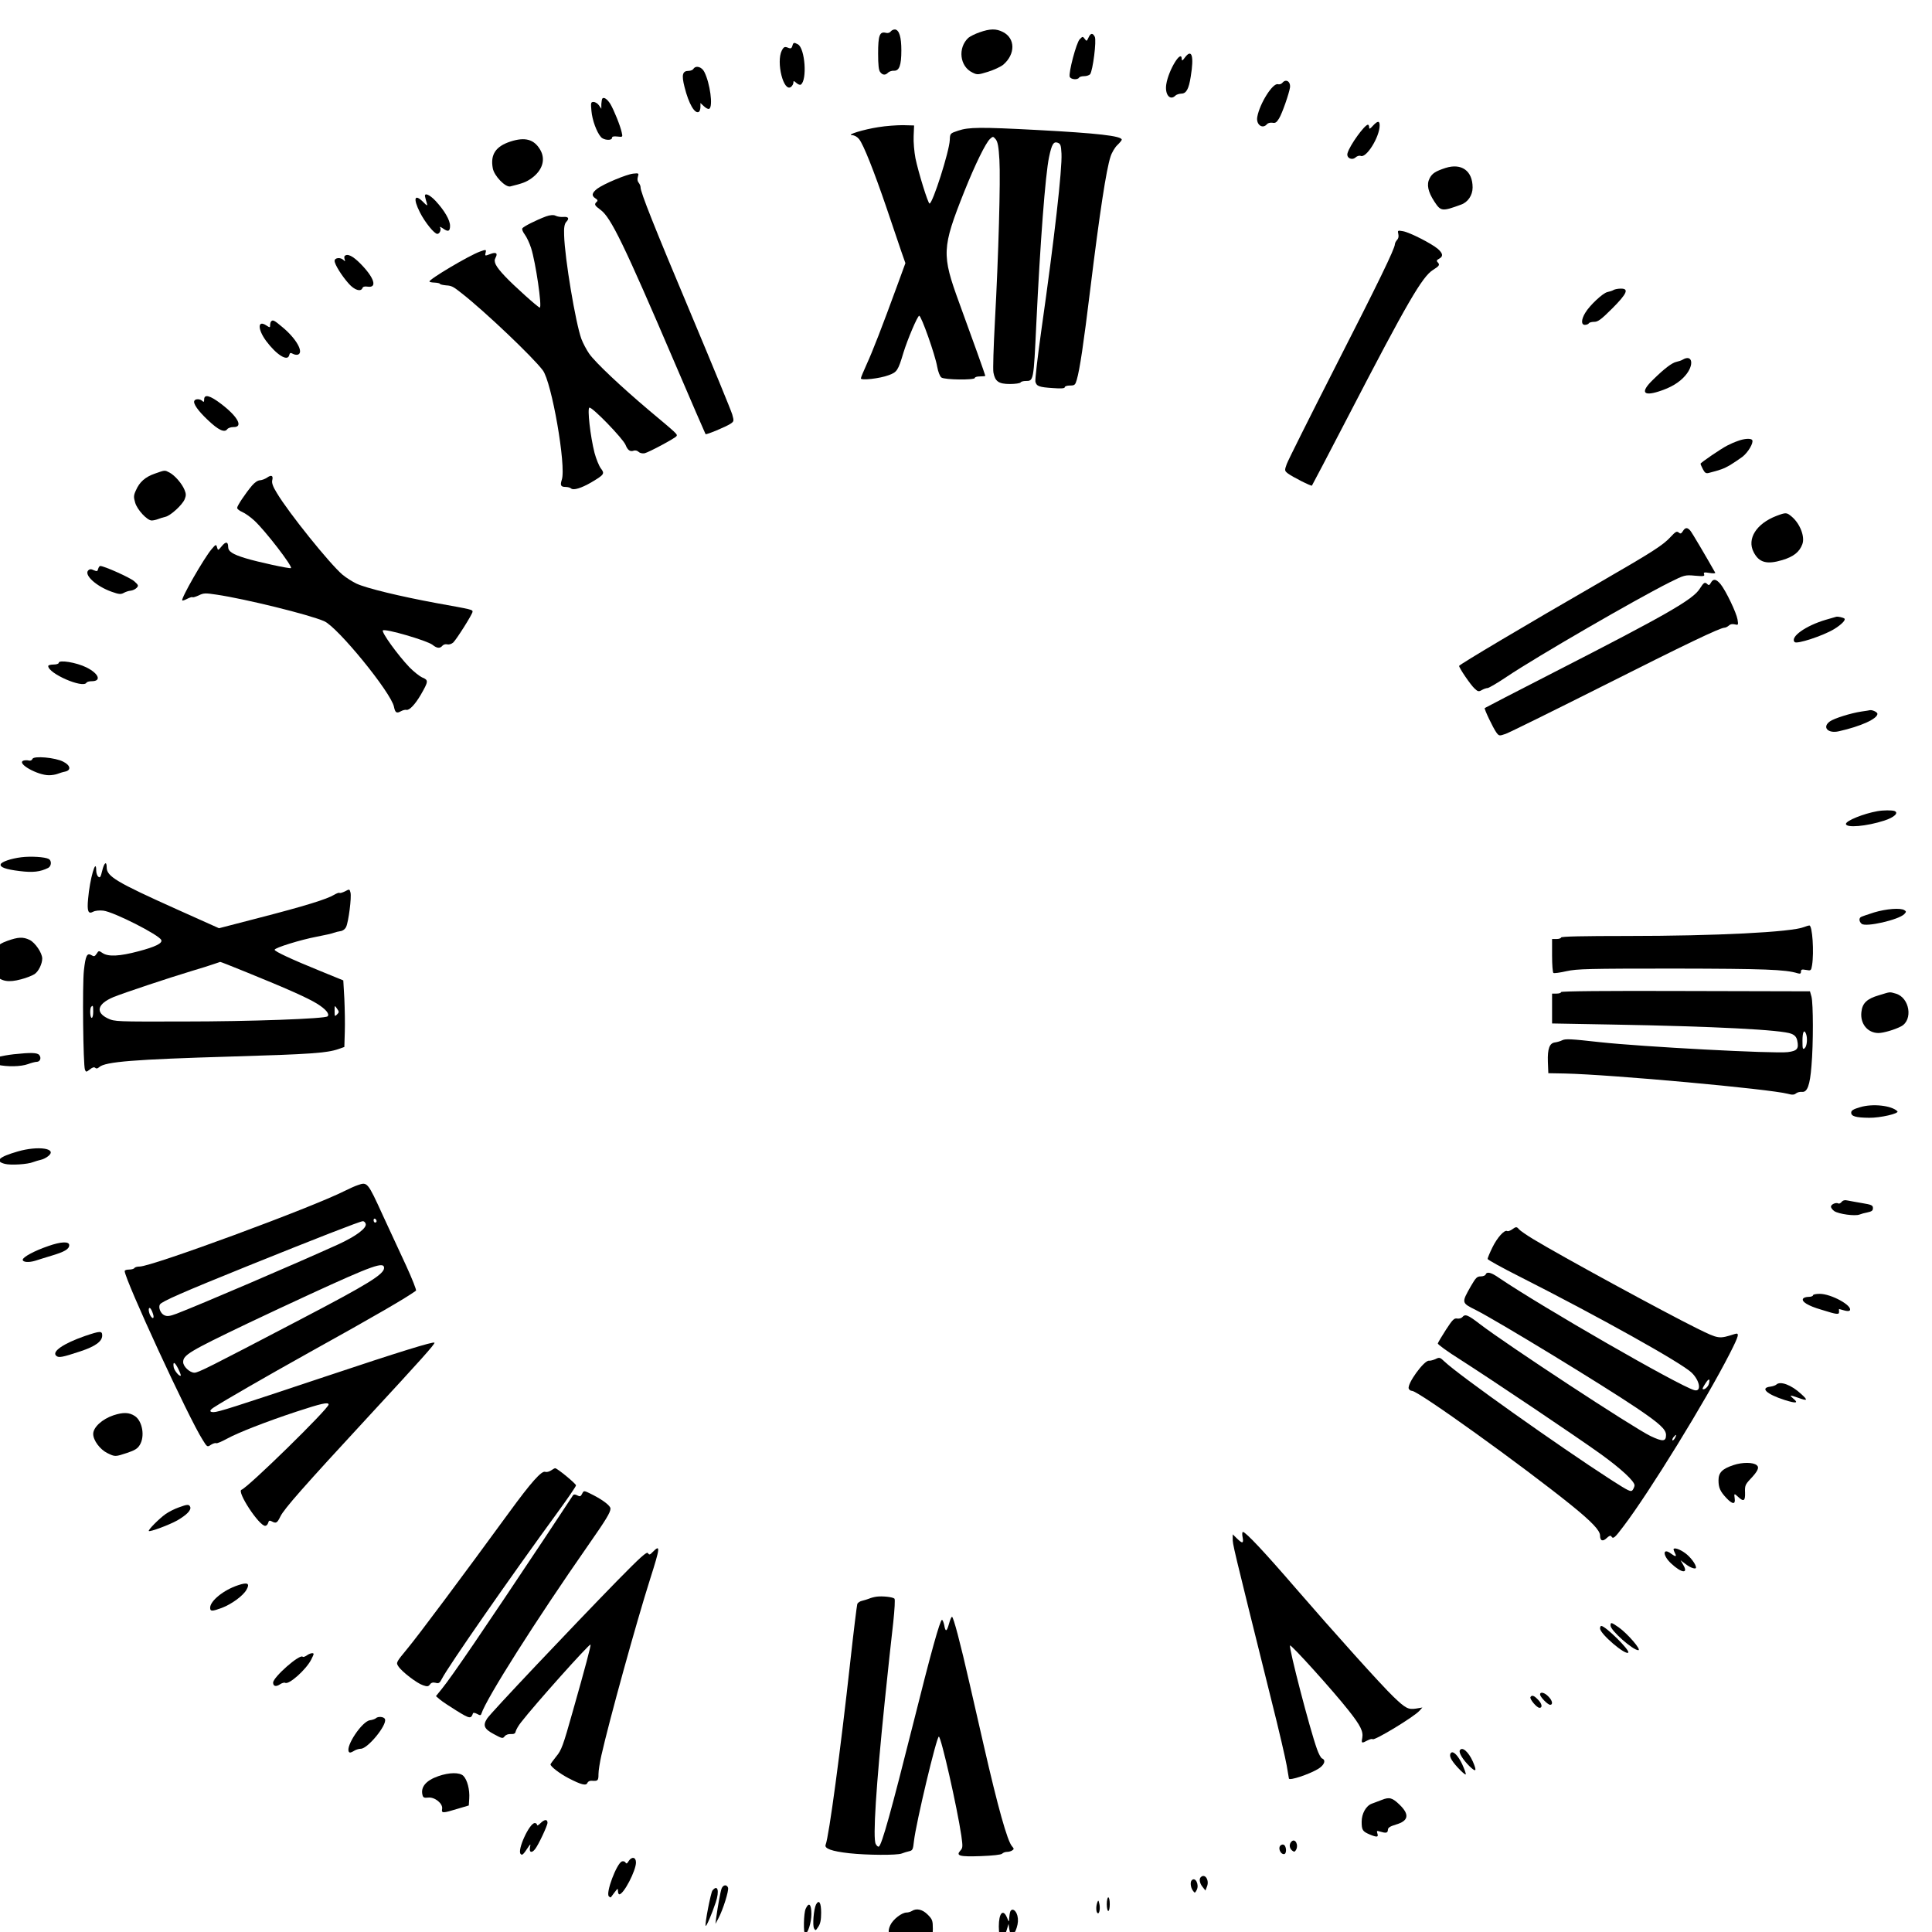 <?xml version="1.0" encoding="UTF-8" standalone="no"?>
<svg
   xmlns:dc="http://purl.org/dc/elements/1.1/"
   xmlns:cc="http://creativecommons.org/ns#"
   xmlns:rdf="http://www.w3.org/1999/02/22-rdf-syntax-ns#"
   xmlns:svg="http://www.w3.org/2000/svg"
   xmlns="http://www.w3.org/2000/svg"
   xmlns:sodipodi="http://sodipodi.sourceforge.net/DTD/sodipodi-0.dtd"
   xmlns:inkscape="http://www.inkscape.org/namespaces/inkscape"
   width="600"
   height="600"
   viewBox="0 0 158.75 158.75"
   version="1.1"
   id="svg8"
   inkscape:version="1.0.2-2 (e86c870879, 2021-01-15)"
   sodipodi:docname="bg_roman.svg">
  <defs
     id="defs2" />
  <sodipodi:namedview
     id="base"
     pagecolor="#ffffff"
     bordercolor="#666666"
     borderopacity="1.0"
     inkscape:pageopacity="0.0"
     inkscape:pageshadow="2"
     inkscape:zoom="0.7"
     inkscape:cx="245.18714"
     inkscape:cy="507.19871"
     inkscape:document-units="mm"
     inkscape:current-layer="g999"
     inkscape:document-rotation="0"
     showgrid="false"
     inkscape:snap-global="false"
     inkscape:window-width="1450"
     inkscape:window-height="1030"
     inkscape:window-x="128"
     inkscape:window-y="0"
     inkscape:window-maximized="0"
     units="px" />
  <g
     inkscape:label="Katman 1"
     inkscape:groupmode="layer"
     id="layer1">
    <g
       transform="matrix(0.035,0,0,-0.035,-106.295,331.42)"
       fill="#000000"
       stroke="none"
       id="g999">
      <g
         id="g1180"
         transform="matrix(0.352,0,0,0.356,3012.93,4893.708)">
        <path
           d="m 6010,12646 c -7,-10 -21,-14 -34,-10 -41,10 -51,-18 -51,-136 0,-76 4,-112 14,-123 16,-21 35,-22 53,-3 8,7 25,13 38,12 36,-2 50,35 50,134 0,88 -14,133 -41,138 -9,1 -22,-4 -29,-12 z"
           id="path835" />
        <path
           d="m 6601,12639 c -30,-10 -63,-27 -74,-36 -72,-66 -58,-189 27,-229 32,-16 38,-15 104,5 39,12 85,33 102,47 81,69 81,173 -2,215 -45,23 -86,23 -157,-2 z"
           id="path837" />
        <path
           d="m 7328,12604 c -11,-24 -13,-25 -25,-8 -13,17 -14,17 -33,-2 -23,-22 -76,-223 -67,-248 7,-18 52,-22 62,-6 3,6 19,10 34,10 16,0 34,6 40,13 18,23 44,223 31,247 -14,27 -28,25 -42,-6 z"
           id="path839" />
        <path
           d="m 5353,12549 c -4,-14 -11,-18 -22,-14 -29,12 -34,10 -48,-15 -40,-77 12,-281 62,-240 8,7 15,19 15,28 0,13 3,12 19,-2 11,-10 24,-15 30,-12 44,28 29,240 -19,266 -26,14 -31,13 -37,-11 z"
           id="path841" />
        <path
           d="m 7971,12473 c -16,-22 -20,-24 -21,-10 -1,68 -88,-72 -103,-166 -11,-68 25,-111 61,-75 7,7 24,12 39,13 33,0 50,29 63,112 23,137 7,187 -39,126 z"
           id="path843" />
        <path
           d="m 4693,12398 c -4,-7 -19,-13 -32,-13 -41,0 -48,-26 -27,-107 28,-111 69,-180 96,-163 5,3 10,18 10,32 v 26 l 24,-22 c 14,-13 29,-20 35,-16 26,16 5,169 -33,243 -17,34 -57,45 -73,20 z"
           id="path845" />
        <path
           d="m 8621,12306 c -7,-8 -20,-12 -30,-9 -34,9 -121,-127 -137,-215 -10,-51 35,-84 65,-48 6,7 22,11 36,9 19,-4 28,2 44,28 21,33 67,165 73,204 5,40 -27,60 -51,31 z"
           id="path847" />
        <path
           d="m 4086,12203 c -3,-4 -6,-20 -7,-37 v -31 l -16,23 c -8,12 -25,22 -36,22 -18,0 -19,-5 -14,-59 5,-60 35,-141 64,-173 19,-21 73,-24 73,-5 0,9 11,12 36,9 36,-4 36,-4 29,27 -9,43 -52,148 -76,188 -20,31 -42,47 -53,36 z"
           id="path849" />
        <path
           d="m 9225,12023 c -20,-22 -25,-24 -25,-10 0,9 -4,17 -8,17 -22,0 -121,-135 -136,-187 -10,-31 28,-51 53,-29 10,9 25,14 35,10 38,-15 126,126 126,201 0,32 -13,32 -45,-2 z"
           id="path851" />
        <path
           d="m 5928,12014 c -100,-15 -220,-52 -176,-53 16,-1 34,-11 46,-26 30,-37 100,-213 182,-450 39,-115 84,-246 99,-289 l 28,-79 -54,-146 c -102,-276 -165,-436 -204,-520 -21,-46 -39,-88 -39,-94 0,-15 126,-1 185,21 56,20 63,30 99,149 27,87 94,243 105,243 14,0 106,-256 120,-336 6,-33 18,-64 28,-71 21,-16 223,-18 223,-3 0,6 16,10 35,10 19,0 35,2 35,4 0,5 -88,249 -174,481 -118,319 -116,362 34,735 72,178 142,319 171,346 20,18 21,18 39,-3 13,-17 19,-49 24,-135 8,-131 -6,-632 -30,-1064 -9,-165 -14,-317 -10,-338 11,-59 35,-76 110,-76 36,0 68,5 71,10 3,6 19,10 34,10 53,0 53,-3 71,375 26,536 60,983 85,1101 18,85 30,105 58,95 19,-7 22,-17 25,-72 5,-102 -46,-551 -134,-1162 -25,-176 -43,-329 -40,-342 8,-30 25,-36 119,-42 54,-4 77,-2 77,6 0,6 15,11 35,11 31,0 35,4 45,38 20,68 45,233 90,597 63,507 107,790 135,874 8,26 29,61 45,76 17,16 30,32 30,36 0,25 -163,43 -562,64 -381,20 -459,19 -528,-4 -55,-18 -55,-18 -57,-62 -3,-75 -114,-419 -135,-419 -10,0 -74,204 -94,299 -8,42 -14,108 -12,146 l 3,70 -75,2 c -41,0 -114,-5 -162,-13 z"
           id="path853" />
        <path
           d="m 3473,11919 c -99,-32 -135,-86 -118,-176 9,-51 85,-128 117,-120 82,20 104,28 139,52 76,53 99,127 59,192 -41,67 -100,83 -197,52 z"
           id="path855" />
        <path
           d="m 9710,11745 c -68,-22 -90,-36 -107,-69 -21,-40 -11,-88 32,-153 43,-65 51,-66 178,-20 46,16 77,62 77,113 0,110 -74,162 -180,129 z"
           id="path857" />
        <path
           d="m 2904,11553 c 2,-10 7,-28 11,-40 6,-20 3,-20 -24,7 -58,58 -69,24 -22,-68 33,-65 96,-142 116,-142 16,0 28,28 18,43 -3,6 4,3 18,-6 36,-26 49,-21 49,16 0,38 -37,101 -97,165 -41,43 -78,57 -69,25 z"
           id="path861" />
        <path
           d="m 2367,11164 c -3,-3 -3,-13 0,-22 5,-14 3,-15 -8,-4 -20,19 -59,15 -59,-6 0,-23 47,-98 95,-151 38,-42 80,-55 91,-28 3,9 16,12 34,9 67,-10 45,59 -48,152 -51,51 -87,68 -105,50 z"
           id="path863" />
        <path
           d="m 10830,10940 c -8,-5 -27,-11 -42,-14 -30,-7 -117,-87 -147,-137 -27,-44 -28,-79 -2,-79 11,0 23,5 26,10 3,6 20,10 37,10 24,0 46,16 119,88 99,98 114,132 57,131 -18,0 -40,-4 -48,-9 z"
           id="path865" />
        <path
           d="m 1877,10733 c -4,-3 -7,-15 -7,-25 0,-17 -2,-17 -25,-2 -59,39 -60,-24 -1,-103 69,-91 142,-136 153,-94 4,17 9,19 25,10 11,-6 26,-8 34,-5 40,15 -12,106 -104,181 -55,46 -64,50 -75,38 z"
           id="path867" />
        <path
           d="m 11290,10480 c -8,-5 -27,-11 -41,-14 -29,-6 -80,-44 -156,-118 -84,-80 -68,-111 39,-77 80,25 137,59 176,104 62,70 49,145 -18,105 z"
           id="path869" />
        <path
           d="m 1430,10218 c 0,-17 -3,-19 -12,-10 -14,14 -45,16 -53,2 -11,-17 23,-66 90,-128 70,-66 111,-85 129,-60 6,8 24,14 41,14 68,-2 31,68 -82,153 -74,56 -113,66 -113,29 z"
           id="path871" />
        <path
           d="m 11658,9944 c -21,-7 -53,-21 -70,-30 -43,-22 -178,-113 -178,-120 0,-3 7,-19 16,-36 12,-23 20,-29 37,-25 79,20 102,28 144,52 26,16 64,41 84,56 38,30 74,92 64,109 -8,13 -52,11 -97,-6 z"
           id="path873" />
        <path
           d="m 1101,9729 c -64,-22 -102,-55 -126,-110 -16,-34 -16,-45 -5,-82 14,-47 80,-117 110,-117 10,0 29,4 42,9 13,5 35,12 49,15 34,7 113,78 129,116 10,24 10,36 -1,62 -17,41 -64,95 -100,114 -33,17 -29,17 -98,-7 z"
           id="path875" />
        <path
           d="m 1850,9703 c -13,-9 -34,-17 -48,-18 -14,0 -36,-15 -53,-35 -45,-53 -99,-133 -99,-147 0,-7 15,-19 34,-27 19,-8 56,-34 81,-57 74,-68 256,-302 244,-313 -6,-6 -225,41 -303,65 -87,26 -116,45 -116,75 0,35 -16,37 -43,4 -24,-29 -25,-29 -31,-7 -6,21 -8,21 -37,-13 -50,-58 -206,-327 -195,-337 2,-3 17,2 34,11 16,8 32,13 34,10 3,-3 22,3 42,12 32,16 45,16 118,5 192,-28 619,-132 718,-175 89,-37 448,-472 466,-565 8,-39 18,-45 46,-29 13,7 29,11 37,9 20,-4 58,36 96,100 51,88 52,96 11,113 -19,8 -58,39 -87,68 -79,82 -188,232 -177,243 14,14 295,-67 331,-95 30,-24 50,-25 66,-6 7,8 21,12 32,9 11,-3 28,2 40,12 23,22 129,188 129,203 0,14 2,14 -240,57 -241,44 -469,98 -535,129 -27,13 -69,39 -93,59 -85,72 -358,407 -437,538 -27,43 -35,67 -31,84 8,31 -5,38 -34,18 z"
           id="path877" />
        <path
           d="m 11916,9450 c -134,-51 -197,-151 -152,-238 36,-70 88,-84 192,-53 74,22 114,53 133,104 19,49 -15,135 -69,181 -36,30 -39,30 -104,6 z"
           id="path879" />
        <path
           d="m 11292,9349 c -11,-17 -16,-18 -28,-8 -12,10 -21,5 -52,-28 -53,-57 -117,-97 -477,-303 -493,-281 -935,-541 -935,-549 0,-14 77,-126 103,-149 22,-21 28,-22 49,-10 12,7 30,13 38,13 8,0 67,34 130,76 201,133 858,509 1084,621 98,48 103,50 168,44 58,-5 67,-4 62,9 -5,13 0,15 36,9 25,-4 41,-3 38,2 -63,110 -154,263 -166,277 -20,23 -34,22 -50,-4 z"
           id="path881" />
        <path
           d="m 723,9101 c -4,-17 -8,-18 -29,-9 -18,9 -28,8 -37,-1 -30,-30 53,-105 156,-141 48,-17 61,-18 80,-8 12,7 33,14 46,15 13,1 31,9 40,18 15,15 13,19 -15,44 -27,24 -201,101 -227,101 -5,0 -11,-9 -14,-19 z"
           id="path883" />
        <path
           d="m 11479,9009 c -8,-15 -14,-18 -22,-10 -18,18 -25,13 -52,-29 -45,-71 -217,-169 -970,-550 -253,-128 -462,-235 -464,-237 -6,-4 56,-132 78,-162 17,-22 19,-23 62,-8 25,9 310,148 634,309 572,285 794,390 825,391 8,0 21,7 29,14 9,9 23,12 39,8 24,-6 25,-5 19,32 -8,46 -78,190 -113,233 -30,35 -49,38 -65,9 z"
           id="path885" />
        <path
           d="m 12315,8785 c -5,-1 -37,-11 -70,-20 -134,-39 -240,-114 -207,-147 15,-15 188,41 262,85 50,30 80,61 70,70 -8,7 -44,15 -55,12 z"
           id="path887" />
        <path
           d="m 460,8481 c 0,-6 -15,-11 -35,-11 -19,0 -35,-4 -35,-10 0,-49 231,-149 255,-110 3,6 19,10 35,10 67,0 48,50 -35,91 -67,33 -185,52 -185,30 z"
           id="path889" />
        <path
           d="m 12483,8160 c -69,-10 -182,-45 -210,-65 -54,-38 -13,-82 60,-65 145,32 257,82 257,115 0,11 -34,27 -50,24 -3,-1 -28,-5 -57,-9 z"
           id="path891" />
        <path
           d="m 285,7848 c -4,-10 -14,-14 -25,-11 -11,3 -27,2 -36,-1 -46,-18 94,-96 171,-96 19,0 44,4 57,9 13,5 35,12 51,15 41,9 36,41 -12,65 -53,28 -198,40 -206,19 z"
           id="path893" />
        <path
           d="m 12590,7503 c -92,-16 -210,-63 -210,-84 0,-28 138,-16 256,22 66,21 98,51 68,63 -17,6 -74,6 -114,-1 z"
           id="path895" />
        <path
           d="m 210,7199 c -67,-8 -132,-30 -137,-46 -7,-19 33,-34 127,-45 88,-11 137,-5 190,21 22,12 24,48 3,59 -25,13 -118,19 -183,11 z"
           id="path897" />
        <path
           d="m 750,7110 c -10,-42 -15,-49 -26,-39 -8,6 -14,25 -14,41 0,90 -43,-57 -54,-187 -8,-83 1,-103 34,-85 13,7 42,10 67,7 68,-7 375,-161 387,-194 9,-21 -40,-45 -152,-74 -125,-33 -201,-37 -239,-12 -25,17 -27,17 -40,-4 -12,-18 -18,-20 -34,-10 -30,18 -40,-2 -51,-100 -11,-95 -5,-626 7,-655 7,-17 9,-16 33,2 17,14 29,17 36,10 6,-6 15,-5 26,5 40,36 233,51 885,70 519,15 634,23 710,49 l 40,14 3,99 c 2,54 0,152 -3,219 l -7,121 -156,63 c -187,75 -302,128 -302,139 0,13 173,66 280,86 52,10 104,21 115,26 11,4 31,9 45,11 15,2 30,13 37,28 16,34 37,195 29,226 -6,24 -7,24 -37,8 -17,-8 -33,-13 -36,-10 -4,3 -20,-3 -37,-13 -46,-28 -196,-74 -498,-151 l -269,-69 -282,125 c -403,179 -467,217 -467,276 0,45 -17,32 -30,-22 z m 962,-669 c 264,-106 406,-168 470,-207 59,-36 87,-69 71,-84 -16,-16 -514,-34 -963,-34 -445,-1 -456,-1 -502,20 -85,40 -71,96 37,141 67,27 364,125 525,173 58,17 123,37 145,45 22,7 41,14 42,14 2,1 80,-30 175,-68 z M 690,6180 c 0,-22 -4,-40 -10,-40 -11,0 -14,63 -3,73 11,12 13,8 13,-33 z m 1626,-18 c -15,-15 -16,-13 -16,23 0,39 0,39 16,16 15,-21 15,-24 0,-39 z"
           id="path899" />
        <path
           d="m 12567,6835 c -42,-13 -82,-27 -87,-30 -15,-9 -12,-31 5,-45 28,-23 245,26 284,64 14,15 14,18 1,26 -26,17 -122,9 -203,-15 z"
           id="path901" />
        <path
           d="m 12101,6739 c -85,-34 -589,-59 -1183,-59 -286,0 -438,-3 -438,-10 0,-5 -13,-10 -30,-10 h -30 v -109 c 0,-61 4,-112 9,-115 5,-3 44,2 88,12 70,15 144,17 718,17 602,-1 741,-6 823,-31 17,-5 22,-2 22,11 0,14 6,16 34,11 32,-6 34,-5 40,31 14,86 2,263 -18,262 -6,0 -22,-5 -35,-10 z"
           id="path903" />
        <path
           d="M 118,6648 C 45,6623 18,6588 12,6510 c -4,-51 -1,-59 25,-87 40,-43 89,-51 171,-29 36,9 76,25 90,34 27,17 52,68 52,103 0,37 -47,105 -84,123 -44,21 -77,19 -148,-6 z"
           id="path905" />
        <path
           d="m 10480,6310 c 0,-6 -13,-10 -30,-10 h -30 v -98 -99 l 393,-7 c 692,-12 1141,-35 1203,-61 23,-9 34,-22 39,-44 12,-55 0,-69 -63,-77 -91,-11 -970,35 -1256,66 -190,21 -227,23 -249,12 -12,-6 -33,-12 -47,-14 -37,-4 -51,-41 -48,-128 l 3,-75 110,-2 c 312,-7 1365,-102 1488,-134 29,-8 42,-7 54,3 9,7 26,11 39,10 36,-5 54,43 64,171 13,147 12,413 0,457 l -10,35 -830,2 c -532,2 -830,-1 -830,-7 z m 1634,-276 c 11,-29 6,-81 -9,-94 -13,-11 -15,-5 -15,49 0,58 11,79 24,45 z"
           id="path907" />
        <path
           d="m 12600,6289 c -80,-23 -111,-52 -117,-111 -9,-77 42,-138 114,-138 33,0 109,22 151,44 81,42 57,190 -36,216 -44,12 -32,13 -112,-11 z"
           id="path909" />
        <path
           d="m 160,5900 c -36,-4 -81,-12 -101,-17 -75,-21 -78,-37 -9,-52 69,-15 157,-13 205,4 22,8 48,15 58,15 23,0 33,26 17,45 -13,16 -56,17 -170,5 z"
           id="path911" />
        <path
           d="m 12475,5551 c -46,-13 -60,-22 -60,-36 0,-24 30,-33 120,-34 73,-1 202,28 188,43 -38,38 -165,52 -248,27 z"
           id="path913" />
        <path
           d="m 187,5259 c -127,-36 -156,-64 -86,-82 39,-10 153,-3 189,12 14,5 37,12 51,15 15,3 37,14 50,25 62,50 -68,69 -204,30 z"
           id="path915" />
        <path
           d="m 2455,5037 c -16,-5 -55,-22 -85,-37 -221,-111 -1289,-500 -1370,-500 -16,0 -32,-4 -35,-10 -3,-5 -19,-10 -36,-10 -16,0 -29,-4 -29,-10 0,-54 428,-972 520,-1113 30,-48 31,-49 56,-32 13,8 29,13 34,10 5,-3 38,11 73,30 74,40 260,112 462,178 166,54 215,65 215,47 0,-27 -537,-547 -581,-562 -33,-12 117,-238 158,-238 8,0 17,9 20,20 4,15 9,17 23,10 30,-16 37,-12 59,33 26,51 154,195 586,657 346,370 447,481 441,488 -9,8 -230,-59 -726,-223 -615,-203 -716,-235 -747,-235 -29,0 -29,11 0,30 80,51 340,199 637,363 452,248 646,360 713,408 4,3 -25,77 -66,165 -41,87 -111,237 -156,333 -101,219 -103,220 -166,198 z m 125,-238 c 0,-5 -4,-9 -10,-9 -5,0 -10,7 -10,16 0,8 5,12 10,9 6,-3 10,-10 10,-16 z m -73,-16 c 11,-28 -64,-83 -183,-137 -306,-137 -928,-400 -1078,-457 -46,-17 -63,-19 -82,-10 -25,11 -41,52 -29,71 12,20 156,82 589,255 449,179 744,293 764,294 7,1 16,-7 19,-16 z m 123,-292 c 0,-42 -107,-107 -560,-341 -611,-316 -679,-350 -705,-350 -31,0 -75,41 -75,70 0,46 39,70 430,255 113,53 300,140 415,192 420,191 495,217 495,174 z M 1088,4190 c 12,-33 -1,-41 -18,-11 -12,24 -13,54 -1,47 5,-3 14,-19 19,-36 z m 186,-409 c -8,-9 -42,31 -47,54 -7,41 6,38 29,-7 12,-24 20,-45 18,-47 z"
           id="path917" />
        <path
           d="m 12351,4926 c -7,-9 -17,-13 -22,-10 -15,9 -49,-6 -49,-21 0,-8 10,-21 23,-30 30,-19 138,-34 168,-22 13,5 35,11 48,13 33,7 41,12 41,29 0,19 -8,23 -76,34 -32,5 -73,13 -90,16 -21,5 -34,2 -43,-9 z"
           id="path919" />
        <path
           d="m 10152,4744 c -12,-8 -26,-13 -31,-10 -18,11 -67,-43 -99,-108 -18,-36 -32,-70 -32,-76 0,-5 96,-58 213,-116 527,-264 1080,-569 1148,-634 56,-54 67,-129 17,-115 -103,29 -1020,551 -1303,741 -52,36 -80,42 -88,22 -2,-7 -17,-13 -33,-13 -25,0 -33,-9 -66,-65 -63,-110 -63,-109 34,-157 146,-73 846,-495 1071,-645 156,-104 197,-142 197,-179 0,-44 -22,-45 -103,-7 -117,56 -957,601 -1139,739 -80,61 -98,68 -117,45 -6,-7 -22,-11 -34,-9 -20,4 -31,-7 -75,-74 -28,-43 -52,-83 -54,-90 -2,-6 65,-54 147,-105 212,-134 774,-507 940,-625 136,-97 225,-179 225,-206 0,-7 -6,-21 -12,-30 -12,-16 -25,-9 -144,66 -351,224 -1018,692 -1111,780 -30,28 -34,30 -60,17 -16,-7 -35,-12 -44,-11 -32,4 -147,-152 -135,-184 3,-8 13,-15 22,-15 42,0 741,-497 1065,-756 136,-109 189,-165 189,-198 0,-35 18,-42 45,-16 15,14 25,18 30,11 12,-20 22,-12 82,67 171,222 548,828 707,1136 63,122 68,142 34,131 -106,-33 -105,-34 -251,37 -217,106 -912,480 -1093,589 -45,27 -87,56 -94,64 -16,19 -20,19 -48,-1 z m 1314,-1017 c -5,-21 -33,-44 -42,-34 -2,1 6,17 18,35 23,36 34,36 24,-1 z m -226,-358 c -7,-11 -14,-18 -17,-15 -3,3 0,12 7,21 18,21 23,19 10,-6 z"
           id="path921" />
        <path
           d="m 390,4635 c -92,-31 -170,-73 -170,-90 0,-17 41,-20 86,-6 16,5 63,20 104,32 89,26 120,44 120,70 0,26 -54,24 -140,-6 z"
           id="path923" />
        <path
           d="m 12160,4310 c 0,-5 -13,-10 -29,-10 -17,0 -33,-5 -37,-12 -12,-19 33,-47 120,-72 110,-34 121,-35 120,-13 -1,9 -1,17 0,17 0,0 16,-4 33,-9 21,-6 35,-6 39,0 19,31 -124,109 -201,109 -25,0 -45,-4 -45,-10 z"
           id="path925" />
        <path
           d="m 635,4042 c -145,-50 -224,-104 -191,-131 16,-14 39,-10 161,30 98,32 145,65 145,104 0,32 -13,31 -115,-3 z"
           id="path927" />
        <path
           d="m 11915,3721 c -6,-5 -23,-11 -39,-13 -71,-8 -25,-50 95,-88 77,-24 95,-21 58,9 -29,25 -24,25 31,6 64,-23 69,-18 22,24 -66,61 -141,88 -167,62 z"
           id="path929" />
        <path
           d="m 825,3519 c -75,-25 -135,-79 -135,-123 0,-42 45,-102 94,-126 52,-25 52,-25 132,1 51,17 70,28 85,53 35,57 17,157 -33,190 -38,25 -78,26 -143,5 z"
           id="path931" />
        <path
           d="m 11631,3191 c -77,-25 -101,-50 -101,-101 0,-48 11,-73 53,-117 40,-42 61,-43 55,-3 -5,35 -4,36 24,10 36,-33 47,-26 45,30 -2,44 2,53 34,87 51,53 63,78 44,93 -24,20 -96,20 -154,1 z"
           id="path933" />
        <path
           d="m 3743,3155 c -12,-8 -29,-12 -38,-9 -24,10 -96,-71 -240,-266 -316,-428 -609,-816 -679,-899 -76,-91 -77,-93 -61,-117 22,-35 124,-112 164,-125 29,-10 36,-9 47,5 8,12 20,15 37,11 22,-6 28,-2 43,27 39,77 450,662 772,1098 67,91 122,170 122,177 0,11 -125,113 -139,113 -4,0 -16,-7 -28,-15 z"
           id="path935" />
        <path
           d="m 3950,3000 c -9,-17 -14,-18 -32,-9 -12,7 -23,7 -27,2 -3,-5 -89,-133 -190,-284 -407,-605 -617,-910 -685,-993 l -40,-49 26,-22 c 15,-13 66,-46 113,-75 87,-53 95,-54 108,-16 2,5 14,3 27,-4 20,-11 25,-11 29,1 33,101 366,620 711,1109 120,170 150,218 150,244 0,18 -48,55 -117,90 -63,31 -60,31 -73,6 z"
           id="path937" />
        <path
           d="m 1259,2911 c -26,-9 -64,-28 -86,-43 -44,-31 -119,-106 -112,-112 8,-7 136,40 190,70 64,37 94,68 86,89 -8,18 -18,18 -78,-4 z"
           id="path939" />
        <path
           d="m 8356,2715 c 8,-42 -1,-44 -38,-8 l -28,27 v -27 c 0,-41 -7,-14 258,-1067 50,-195 95,-389 102,-430 7,-41 14,-80 15,-87 5,-14 131,27 193,63 43,25 56,59 28,70 -8,3 -23,31 -34,62 -48,132 -187,662 -180,683 4,12 286,-297 389,-426 82,-102 101,-141 93,-184 -7,-35 -4,-37 35,-16 16,8 31,12 34,8 12,-11 276,147 313,188 l 19,21 -42,-7 c -52,-8 -70,1 -152,79 -83,79 -392,419 -652,716 -204,234 -333,370 -351,370 -5,0 -6,-16 -2,-35 z"
           id="path941" />
        <path
           d="m 4422,2618 c -19,-20 -24,-21 -32,-8 -8,12 -50,-26 -208,-185 -301,-305 -845,-873 -865,-906 -30,-46 -19,-69 46,-103 54,-29 59,-30 71,-14 8,10 24,16 41,15 22,-1 30,3 33,18 3,11 18,38 36,60 89,114 455,519 463,512 4,-4 -35,-150 -119,-442 -64,-225 -75,-255 -110,-296 -21,-26 -38,-49 -38,-52 0,-14 60,-60 120,-91 84,-43 118,-52 126,-31 4,9 16,15 28,14 42,-3 46,0 46,44 0,23 9,78 19,122 52,229 234,880 325,1163 68,211 70,232 18,180 z"
           id="path943" />
        <path
           d="m 11230,2634 c 0,-3 5,-14 10,-25 13,-23 3,-24 -24,-4 -59,45 -61,-9 -2,-63 69,-64 117,-70 81,-10 l -18,31 35,-26 c 31,-24 68,-36 68,-22 0,21 -37,70 -72,95 -37,27 -78,40 -78,24 z"
           id="path945" />
        <path
           d="m 1655,2398 c -95,-31 -185,-103 -185,-148 0,-25 12,-25 78,-1 64,24 141,79 164,119 25,43 8,52 -57,30 z"
           id="path947" />
        <path
           d="m 5915,2323 c -16,-2 -39,-8 -50,-13 -11,-4 -32,-11 -46,-14 -15,-3 -30,-13 -33,-22 -3,-9 -24,-177 -46,-374 -66,-593 -143,-1159 -165,-1213 -10,-25 40,-43 157,-56 119,-13 319,-14 350,-2 13,5 35,12 49,15 24,5 27,11 33,67 14,121 151,689 166,689 15,0 122,-466 150,-653 10,-71 10,-81 -6,-98 -32,-35 -7,-42 136,-37 80,3 135,9 142,16 7,7 21,12 33,12 11,0 27,4 35,10 12,8 12,11 -2,27 -31,34 -94,257 -188,663 -27,118 -70,303 -95,410 -62,270 -108,440 -117,440 -5,0 -13,-20 -20,-45 -15,-54 -24,-57 -32,-10 -4,19 -11,35 -15,35 -13,0 -74,-217 -191,-680 -149,-586 -210,-803 -230,-815 -5,-3 -14,4 -21,17 -20,37 2,378 60,938 25,237 41,388 57,524 9,84 13,151 8,156 -12,11 -81,18 -119,13 z"
           id="path949" />
        <path
           d="m 10810,2132 c 0,-32 149,-162 185,-162 24,0 -72,110 -131,151 -50,34 -54,35 -54,11 z"
           id="path951" />
        <path
           d="m 10740,2113 c 0,-35 169,-178 188,-159 14,14 -152,176 -180,176 -5,0 -8,-8 -8,-17 z"
           id="path953" />
        <path
           d="m 2114,1935 c -12,-8 -24,-12 -27,-8 -20,19 -197,-135 -197,-171 0,-24 19,-29 46,-11 13,9 29,13 34,10 25,-15 140,87 174,153 9,17 16,33 16,37 0,10 -26,5 -46,-10 z"
           id="path955" />
        <path
           d="m 10340,1678 c 0,-16 51,-68 67,-68 21,0 15,29 -12,55 -25,26 -55,33 -55,13 z"
           id="path957" />
        <path
           d="m 10276,1661 c -8,-12 42,-71 60,-71 22,0 17,28 -11,55 -25,26 -40,31 -49,16 z"
           id="path959" />
        <path
           d="m 2575,1521 c -6,-5 -23,-11 -39,-13 -52,-6 -164,-171 -141,-208 5,-8 14,-6 31,4 13,9 35,16 49,16 46,0 176,157 161,195 -6,17 -47,20 -61,6 z"
           id="path961" />
        <path
           d="m 9805,1310 c -9,-15 19,-61 64,-105 45,-43 51,-34 22,32 -29,63 -70,99 -86,73 z"
           id="path963" />
        <path
           d="m 9746,1293 c -16,-16 -2,-46 43,-95 27,-29 52,-51 55,-47 3,3 -8,33 -23,66 -27,57 -60,91 -75,76 z"
           id="path965" />
        <path
           d="m 2991,1139 c -81,-28 -118,-71 -105,-123 4,-18 11,-21 38,-18 44,5 100,-40 93,-75 -5,-29 4,-29 103,1 l 75,22 3,46 c 4,58 -13,123 -39,149 -24,24 -93,24 -168,-2 z"
           id="path967" />
        <path
           d="m 9285,983 c -22,-8 -52,-20 -67,-25 -39,-14 -68,-66 -68,-119 0,-55 6,-64 53,-84 49,-20 60,-19 52,6 -6,18 -4,20 17,13 40,-12 52,-10 53,11 0,14 13,23 53,35 85,24 93,66 25,131 -48,46 -68,52 -118,32 z"
           id="path969" />
        <path
           d="m 3672,828 c -12,-12 -22,-17 -22,-10 0,7 -7,12 -15,12 -36,0 -119,-180 -94,-204 10,-11 17,-5 53,49 13,19 14,18 9,-7 -6,-32 12,-38 34,-10 22,27 83,155 83,174 0,25 -21,23 -48,-4 z"
           id="path971" />
        <path
           d="m 8682,708 c -17,-17 -15,-43 4,-59 13,-10 17,-10 25,2 21,33 -4,82 -29,57 z"
           id="path973" />
        <path
           d="m 8603,674 c -7,-20 9,-49 28,-49 22,0 18,59 -4,63 -9,2 -20,-4 -24,-14 z"
           id="path975" />
        <path
           d="m 4261,579 c -10,-17 -15,-19 -21,-9 -4,7 -15,10 -24,7 -35,-14 -109,-208 -87,-230 6,-6 12,-9 14,-6 2,2 13,17 25,33 20,26 22,27 22,7 0,-11 4,-21 9,-21 29,0 111,156 111,210 0,36 -28,41 -49,9 z"
           id="path977" />
        <path
           d="m 8077,473 c -13,-12 -7,-41 12,-64 l 19,-24 11,28 c 16,42 -15,87 -42,60 z"
           id="path979" />
        <path
           d="m 8017,453 c -12,-11 -8,-48 7,-68 13,-18 14,-18 26,4 18,35 -9,88 -33,64 z"
           id="path981" />
        <path
           d="m 4881,398 c -8,-22 -24,-109 -36,-193 l -5,-40 20,37 c 30,55 71,184 64,202 -9,23 -33,19 -43,-6 z"
           id="path983" />
        <path
           d="m 4820,385 c -11,-14 -53,-226 -45,-233 5,-5 43,83 67,155 26,77 13,121 -22,78 z"
           id="path985" />
        <path
           d="m 7450,295 c 0,-25 5,-45 10,-45 6,0 10,20 10,45 0,25 -4,45 -10,45 -5,0 -10,-20 -10,-45 z"
           id="path987" />
        <path
           d="m 7387,307 c -10,-26 -9,-65 2,-71 12,-8 19,33 11,64 -5,22 -7,23 -13,7 z"
           id="path989" />
        <path
           d="m 5511,293 c -15,-29 -25,-138 -13,-158 9,-16 11,-15 28,11 14,20 19,46 19,93 0,66 -14,89 -34,54 z"
           id="path991" />
        <path
           d="m 5442,265 c -14,-29 -16,-165 -4,-165 18,0 42,73 42,130 0,66 -17,81 -38,35 z"
           id="path993" />
        <path
           d="m 6150,250 c -8,-5 -24,-10 -35,-10 -32,0 -91,-45 -109,-84 -22,-46 -8,-76 34,-76 20,0 31,-6 35,-20 8,-24 22,-25 46,-4 23,21 42,9 35,-21 -11,-42 32,-44 52,-2 9,18 11,19 11,5 1,-26 27,-22 50,8 16,20 21,41 21,86 0,55 -3,63 -34,94 -35,35 -75,44 -106,24 z m 83,-170 c -3,-11 -7,-20 -9,-20 -2,0 -4,9 -4,20 0,11 4,20 9,20 5,0 7,-9 4,-20 z"
           id="path995" />
        <path
           d="m 6806,245 c -3,-9 -6,-29 -7,-43 -1,-27 -1,-27 -15,6 -26,59 -54,28 -54,-60 0,-90 28,-104 52,-25 l 13,42 5,-35 c 7,-50 32,-45 49,9 10,31 11,55 5,80 -10,38 -37,53 -48,26 z"
           id="path997" />
        <path
           d="m 3824.529,11421.692 c -15.747,-1.423 -37.962,1.967 -50.636,7.997 -12.181,6.901 -38.717,4.693 -63.366,-4.33 -65.277,-23.934 -151.694,-66.926 -158.594,-79.107 -3.45,-6.091 3.686,-23.925 16.275,-40.251 12.589,-16.325 31.967,-57.185 42.383,-89.519 30.87,-95.641 73.891,-388.948 58.028,-392.604 -8.178,-2.263 -175.562,146.574 -231.6,205.902 -62.883,65.504 -78.75,96.329 -63.964,122.432 17.251,30.453 4.315,40.08 -35.443,24.675 -35.176,-13.404 -36.046,-12.911 -30.423,9.189 5.13,21.229 3.39,22.215 -38.601,6.926 -72.092,-25.821 -340.414,-182.985 -335.772,-197.107 0.262,-3.597 15.777,-6.64 35.005,-7.188 17.865,-0.926 34.251,-4.462 34.512,-8.057 1.132,-4.089 20.621,-8.233 42.459,-10.26 35.729,-1.851 47.041,-8.26 105.135,-53.811 153.257,-118.998 473.525,-419.952 538.47,-506.162 59.201,-76.06 157.156,-631.499 126.979,-721.289 -12.262,-37.877 -6.518,-48.026 25.73,-47.906 14.761,-0.317 30.654,-4.723 36.629,-10.406 15.43,-13.338 68.209,2.736 132.818,39.692 87.749,51.431 92.562,57.898 65.268,92.898 -12.589,16.326 -31.242,62.521 -42.181,102.048 -28.32,110.287 -49.227,294.525 -34.234,298.674 19.082,5.281 223.653,-203.699 241.176,-245.806 14.273,-35.669 31.182,-46.396 54.468,-37.75 10.034,3.51 24.187,0.09 32.279,-7.942 8.092,-8.032 25.348,-12.06 40.718,-9.274 30.856,7.806 204.905,99.994 212.298,113.045 6.901,12.182 8.641,11.196 -180.727,167.89 -188.005,157.071 -359.769,316.435 -401.916,375.939 -17.085,24.619 -40.813,67.942 -51.838,97.173 -38.47,104.543 -110.886,530.582 -115.055,683.503 -2.298,50.722 2.57,75.547 14.43,88.367 22.24,23.03 14.38,35.528 -20.711,32.42 z"
           id="path1090"
           inkscape:transform-center-x="1.181442"
           inkscape:transform-center-y="0.57019645" />
        <path
           d="m 4039.66,11544.18 c 14.495,-8.882 17.131,-15.051 8.668,-22.558 -19.044,-16.892 -14.471,-24.179 25.841,-53.64 68.184,-49.163 155.731,-226.711 491.055,-1001.132 112.653,-260.197 206.974,-475.217 208.85,-477.333 3.634,-6.228 135.11,48.013 166.371,68.181 22.977,15.655 24.094,17.591 11.691,61.41 -7.49,25.494 -129.212,318.291 -270.563,651.332 -250.311,588.008 -341.858,815.885 -341.004,846.89 0.478,7.986 -5.733,21.381 -12.242,29.785 -8.446,9.521 -10.604,23.675 -5.655,39.408 7.423,23.598 6.485,24.657 -30.808,20.878 -46.396,-5.237 -194.321,-66.507 -239.336,-98.875 -36.73,-27.855 -40.86,-46.642 -12.868,-64.346 z"
           id="path1092" />
        <path
           d="m 9666.24,11145.941 c -15.114,-7.781 -18.201,-13.737 -10.319,-21.852 17.736,-18.259 12.635,-25.186 -29.753,-51.573 -71.647,-43.964 -172.136,-214.521 -564.039,-961.904 -131.663,-251.115 -241.69,-458.537 -243.718,-460.508 -4.087,-5.941 -131.172,57.913 -160.849,80.346 -21.751,17.318 -22.721,19.332 -7.098,62.108 9.363,24.868 152.49,307.819 318.181,629.444 293.283,567.798 401.498,788.247 402.949,819.231 0.116,7.999 7.304,20.896 14.42,28.794 9.13,8.867 12.333,22.821 8.566,38.878 -5.651,24.085 -4.636,25.071 32.273,18.533 45.879,-8.667 188.846,-80.753 231.333,-116.374 34.56,-30.505 37.284,-49.547 8.055,-65.124 z"
           id="path1094" />
      </g>
    </g>
  </g>
</svg>
